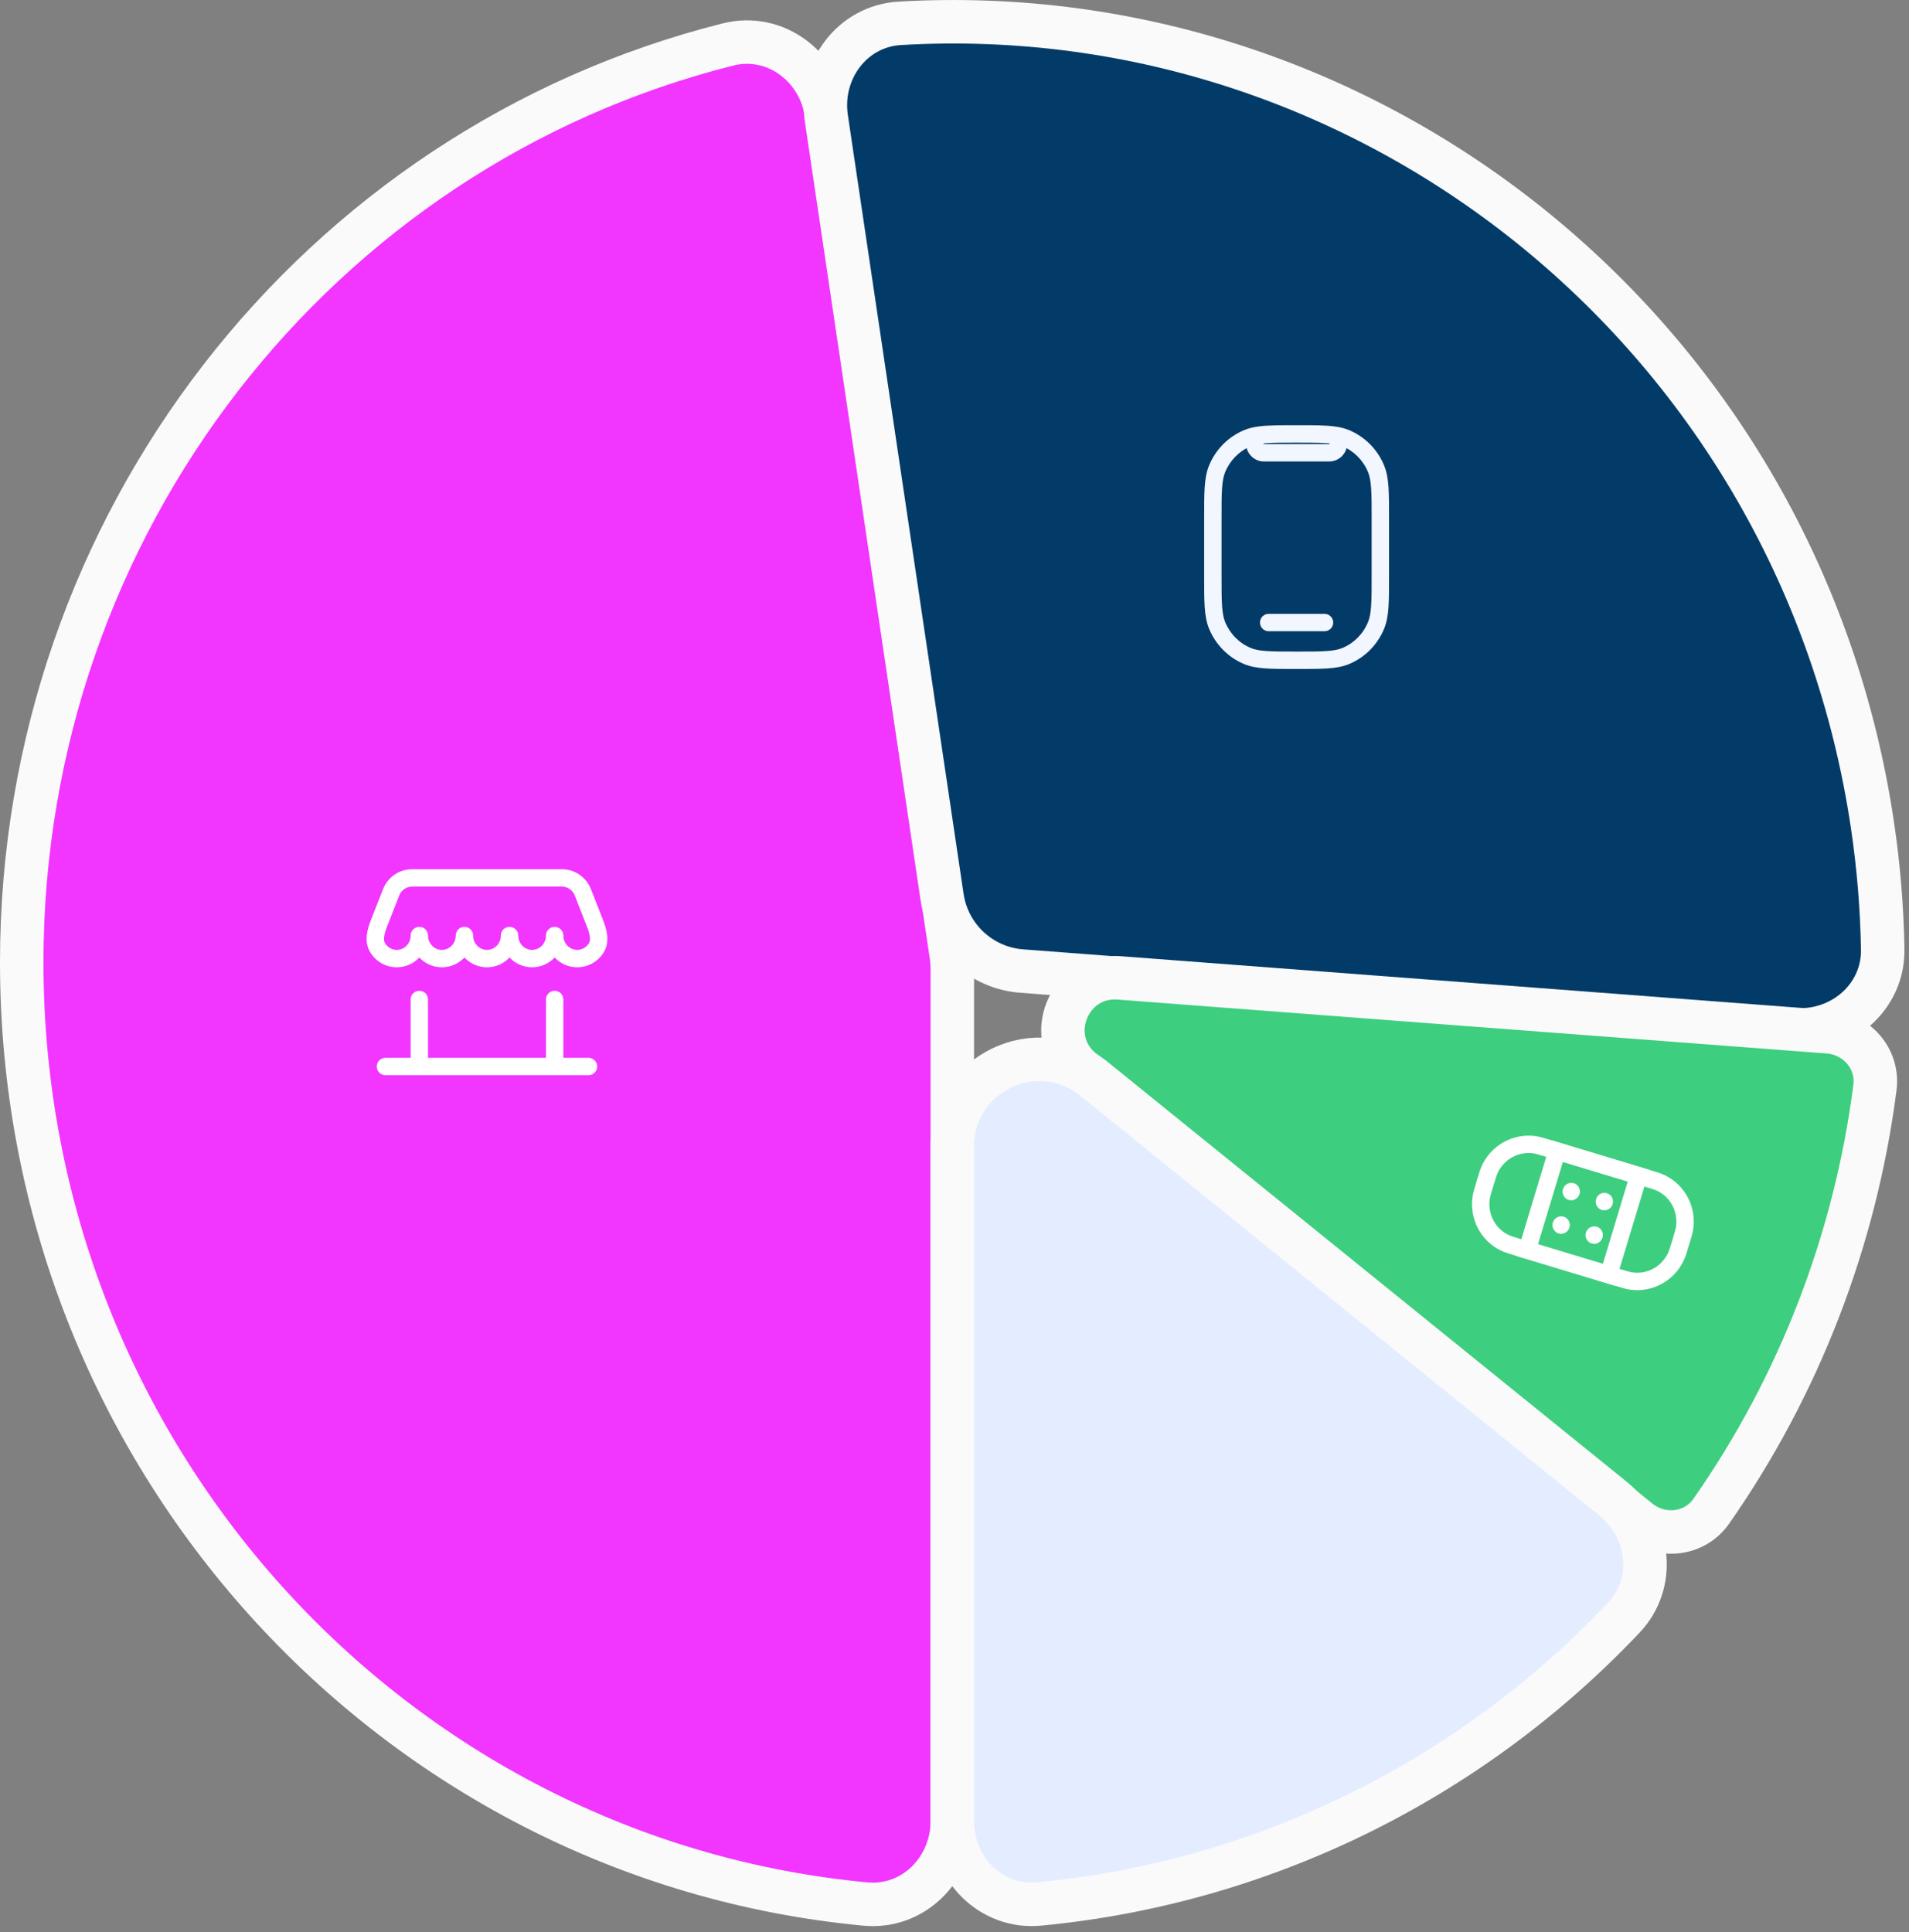 <svg width="166" height="168" viewBox="0 0 166 168" fill="none" xmlns="http://www.w3.org/2000/svg">
<rect x="0" y="0" width="166" height="168" fill="#808080" stroke="none"/>
<path d="M82.727 83.128C82.781 83.495 82.809 83.866 82.809 84.238L82.809 158.352C82.809 162.528 79.412 165.952 75.253 165.56C34.106 161.688 1.89 126.508 1.89 83.68C1.89 45.592 27.546 12.864 63.302 3.867C67.366 2.845 71.248 5.735 71.863 9.88L82.727 83.128Z" fill="#F235FF" stroke="#FAFAFA" stroke-width="3.781" stroke-linejoin="round"/>
<path d="M88.828 84.434C85.307 84.166 82.439 81.497 81.92 78.004L71.855 10.27C71.242 6.151 74.081 2.273 78.238 2.029C119.507 -0.387 156.54 29.467 162.823 71.744C163.354 75.32 163.652 78.926 163.714 82.537C163.786 86.719 160.114 89.852 155.944 89.535L88.828 84.434Z" fill="#033B68" stroke="#FAFAFA" stroke-width="3.781" stroke-linejoin="round"/>
<path d="M94.123 93.082C90.662 90.283 92.882 84.693 97.321 85.03L158.981 89.717C161.476 89.906 163.36 92.082 163.04 94.564C161.329 107.837 156.443 120.485 148.809 131.403C147.359 133.477 144.459 133.796 142.491 132.204L94.123 93.082Z" fill="#3ECE80" stroke="#FAFAFA" stroke-width="3.781" stroke-linejoin="round"/>
<path d="M82.809 99.685C82.809 93.325 90.183 89.806 95.128 93.805L140.275 130.322C143.491 132.923 144.045 137.654 141.203 140.659C127.756 154.878 109.699 163.719 90.361 165.556C86.204 165.951 82.809 162.528 82.809 158.352L82.809 99.685Z" fill="#E4EDFF" stroke="#FAFAFA" stroke-width="3.781" stroke-linejoin="round"/>
<path d="M33.52 91.981C33.103 91.981 32.764 92.32 32.764 92.737C32.764 93.155 33.103 93.494 33.52 93.494V92.737V91.981ZM51.174 93.494C51.591 93.494 51.93 93.155 51.93 92.737C51.93 92.32 51.591 91.981 51.174 91.981V92.737V93.494ZM48.988 86.906C48.988 86.488 48.649 86.15 48.231 86.15C47.814 86.15 47.475 86.488 47.475 86.906H48.231H48.988ZM37.219 86.906C37.219 86.488 36.88 86.15 36.462 86.15C36.045 86.15 35.706 86.488 35.706 86.906H36.462H37.219ZM50.686 77.596L49.982 77.872V77.872L50.686 77.596ZM51.733 80.272L51.029 80.548V80.548L51.733 80.272ZM34.008 77.596L33.304 77.32V77.32L34.008 77.596ZM32.96 80.272L32.256 79.997H32.256L32.96 80.272ZM37.219 81.347C37.219 80.93 36.88 80.591 36.462 80.591C36.045 80.591 35.706 80.93 35.706 81.347H36.462H37.219ZM32.858 82.442L33.495 82.035L32.858 82.442ZM41.142 81.347C41.142 80.93 40.803 80.591 40.386 80.591C39.968 80.591 39.629 80.93 39.629 81.347H40.386H41.142ZM45.065 81.347C45.065 80.93 44.726 80.591 44.309 80.591C43.891 80.591 43.552 80.93 43.552 81.347H44.309H45.065ZM48.988 81.347C48.988 80.93 48.649 80.591 48.231 80.591C47.814 80.591 47.475 80.93 47.475 81.347H48.231H48.988ZM51.836 82.442L52.474 82.85L51.836 82.442ZM33.52 92.737V93.494H36.462V92.737V91.981H33.52V92.737ZM36.462 92.737V93.494H48.231V92.737V91.981H36.462V92.737ZM48.231 92.737V93.494H51.174V92.737V91.981H48.231V92.737ZM48.231 92.737H48.988V86.906H48.231H47.475V92.737H48.231ZM36.462 92.737H37.219V86.906H36.462H35.706V92.737H36.462ZM35.829 76.336V77.092H48.865V76.336V75.58H35.829V76.336ZM50.686 77.596L49.982 77.872L51.029 80.548L51.733 80.272L52.438 79.997L51.39 77.32L50.686 77.596ZM34.008 77.596L33.304 77.32L32.256 79.997L32.96 80.272L33.665 80.548L34.712 77.872L34.008 77.596ZM48.865 76.336V77.092C49.348 77.092 49.795 77.393 49.982 77.872L50.686 77.596L51.39 77.32C50.982 76.277 49.986 75.58 48.865 75.58V76.336ZM35.829 76.336V75.58C34.708 75.58 33.712 76.277 33.304 77.32L34.008 77.596L34.712 77.872C34.899 77.393 35.346 77.092 35.829 77.092V76.336ZM36.462 81.347H35.706C35.706 82.053 35.151 82.596 34.501 82.596V83.352V84.108C36.017 84.108 37.219 82.857 37.219 81.347H36.462ZM34.501 83.352V82.596C34.087 82.596 33.715 82.379 33.495 82.035L32.858 82.442L32.221 82.85C32.701 83.602 33.539 84.108 34.501 84.108V83.352ZM40.386 81.347H39.629C39.629 82.053 39.074 82.596 38.424 82.596V83.352V84.108C39.94 84.108 41.142 82.857 41.142 81.347H40.386ZM38.424 83.352V82.596C37.774 82.596 37.219 82.053 37.219 81.347H36.462H35.706C35.706 82.857 36.908 84.108 38.424 84.108V83.352ZM44.309 81.347H43.552C43.552 82.053 42.997 82.596 42.347 82.596V83.352V84.108C43.863 84.108 45.065 82.857 45.065 81.347H44.309ZM42.347 83.352V82.596C41.697 82.596 41.142 82.053 41.142 81.347H40.386H39.629C39.629 82.857 40.831 84.108 42.347 84.108V83.352ZM48.231 81.347H47.475C47.475 82.053 46.92 82.596 46.27 82.596V83.352V84.108C47.786 84.108 48.988 82.857 48.988 81.347H48.231ZM46.27 83.352V82.596C45.62 82.596 45.065 82.053 45.065 81.347H44.309H43.552C43.552 82.857 44.754 84.108 46.27 84.108V83.352ZM51.836 82.442L51.199 82.035C50.979 82.379 50.607 82.596 50.193 82.596V83.352V84.108C51.154 84.108 51.993 83.602 52.474 82.85L51.836 82.442ZM50.193 83.352V82.596C49.543 82.596 48.988 82.053 48.988 81.347H48.231H47.475C47.475 82.857 48.676 84.108 50.193 84.108V83.352ZM32.96 80.272L32.256 79.997C32.111 80.367 31.953 80.824 31.9 81.299C31.845 81.783 31.893 82.338 32.221 82.85L32.858 82.442L33.495 82.035C33.412 81.906 33.373 81.732 33.403 81.468C33.433 81.196 33.532 80.888 33.665 80.548L32.96 80.272ZM51.733 80.272L51.029 80.548C51.162 80.888 51.261 81.196 51.291 81.468C51.321 81.732 51.282 81.906 51.199 82.035L51.836 82.442L52.474 82.85C52.8 82.338 52.849 81.783 52.794 81.299C52.741 80.824 52.583 80.367 52.438 79.997L51.733 80.272Z" fill="white"/>
<path d="M108.462 57.038L108.755 56.34H108.755L108.462 57.038ZM105.834 54.375L105.134 54.661H105.134L105.834 54.375ZM117.033 57.038L116.74 56.34H116.74L117.033 57.038ZM117.033 38.105L116.74 38.802V38.802L117.033 38.105ZM119.661 40.768L118.961 41.054V41.054L119.661 40.768ZM108.462 38.105L108.169 37.408L108.462 38.105ZM105.834 40.768L105.134 40.482L105.834 40.768ZM110.32 53.376C109.902 53.376 109.564 53.714 109.564 54.132C109.564 54.55 109.902 54.888 110.32 54.888V54.132V53.376ZM115.175 54.888C115.593 54.888 115.931 54.55 115.931 54.132C115.931 53.714 115.593 53.376 115.175 53.376V54.132V54.888ZM115.973 37.834L116.075 37.084L115.973 37.834ZM120.03 45.111H119.274V50.032H120.03H120.786V45.111H120.03ZM105.465 50.032H106.221V45.111H105.465H104.709V50.032H105.465ZM112.748 57.412V56.656C111.606 56.656 110.788 56.656 110.143 56.611C109.505 56.567 109.092 56.482 108.755 56.34L108.462 57.038L108.169 57.735C108.724 57.968 109.323 58.071 110.039 58.12C110.748 58.169 111.627 58.169 112.748 58.169V57.412ZM105.465 50.032H104.709C104.709 51.168 104.708 52.057 104.756 52.775C104.805 53.499 104.906 54.102 105.134 54.661L105.834 54.375L106.534 54.089C106.393 53.743 106.309 53.321 106.266 52.673C106.221 52.018 106.221 51.188 106.221 50.032H105.465ZM108.462 57.038L108.755 56.34C107.752 55.92 106.952 55.111 106.534 54.089L105.834 54.375L105.134 54.661C105.702 56.05 106.793 57.157 108.169 57.735L108.462 57.038ZM120.03 50.032H119.274C119.274 51.188 119.274 52.018 119.229 52.673C119.186 53.321 119.102 53.743 118.961 54.089L119.661 54.375L120.361 54.661C120.589 54.102 120.69 53.499 120.739 52.775C120.787 52.057 120.786 51.168 120.786 50.032H120.03ZM112.748 57.412V58.169C113.868 58.169 114.747 58.169 115.456 58.12C116.172 58.071 116.771 57.968 117.326 57.735L117.033 57.038L116.74 56.34C116.403 56.482 115.99 56.567 115.352 56.611C114.707 56.656 113.889 56.656 112.748 56.656V57.412ZM119.661 54.375L118.961 54.089C118.543 55.111 117.743 55.92 116.74 56.34L117.033 57.038L117.326 57.735C118.702 57.157 119.793 56.05 120.361 54.661L119.661 54.375ZM120.03 45.111H120.786C120.786 43.975 120.787 43.086 120.739 42.368C120.69 41.644 120.589 41.041 120.361 40.482L119.661 40.768L118.961 41.054C119.102 41.4 119.186 41.821 119.229 42.47C119.274 43.125 119.274 43.955 119.274 45.111H120.03ZM117.033 38.105L116.74 38.802C117.743 39.223 118.543 40.032 118.961 41.054L119.661 40.768L120.361 40.482C119.793 39.093 118.702 37.986 117.326 37.408L117.033 38.105ZM105.465 45.111H106.221C106.221 43.955 106.221 43.125 106.266 42.47C106.309 41.821 106.393 41.4 106.534 41.054L105.834 40.768L105.134 40.482C104.906 41.041 104.805 41.644 104.756 42.368C104.708 43.086 104.709 43.975 104.709 45.111H105.465ZM108.462 38.105L108.169 37.408C106.793 37.986 105.702 39.093 105.134 40.482L105.834 40.768L106.534 41.054C106.952 40.032 107.752 39.223 108.755 38.802L108.462 38.105ZM110.32 54.132V54.888H115.175V54.132V53.376H110.32V54.132ZM115.58 39.371V38.614H109.915V39.371V40.127H115.58V39.371ZM109.915 39.371V38.614C109.896 38.614 109.862 38.595 109.862 38.55H109.106H108.35C108.35 39.412 109.041 40.127 109.915 40.127V39.371ZM116.389 38.55H115.633C115.633 38.595 115.599 38.614 115.58 38.614V39.371V40.127C116.454 40.127 117.145 39.412 117.145 38.55H116.389ZM115.973 37.834L115.601 38.492C115.618 38.502 115.633 38.523 115.633 38.55H116.389H117.145C117.145 37.962 116.824 37.446 116.345 37.175L115.973 37.834ZM112.748 37.73V38.487C114.243 38.487 115.174 38.488 115.871 38.583L115.973 37.834L116.075 37.084C115.252 36.972 114.197 36.974 112.748 36.974V37.73ZM115.973 37.834L115.871 38.583C116.232 38.632 116.505 38.703 116.74 38.802L117.033 38.105L117.326 37.408C116.938 37.245 116.53 37.146 116.075 37.084L115.973 37.834ZM109.522 37.834L109.15 37.175C108.671 37.446 108.35 37.962 108.35 38.55H109.106H109.862C109.862 38.523 109.877 38.502 109.894 38.492L109.522 37.834ZM112.748 37.73V36.974C111.299 36.974 110.243 36.972 109.42 37.084L109.522 37.834L109.624 38.583C110.321 38.488 111.252 38.487 112.748 38.487V37.73ZM109.522 37.834L109.42 37.084C108.965 37.146 108.557 37.245 108.169 37.408L108.462 38.105L108.755 38.802C108.99 38.703 109.263 38.632 109.624 38.583L109.522 37.834Z" fill="#F1F6FF"/>
<path d="M132.086 108.483C131.428 108.284 131.099 108.185 130.836 108.057C129.393 107.356 128.568 105.792 128.791 104.184C128.832 103.892 128.933 103.559 129.134 102.892C129.336 102.226 129.436 101.893 129.564 101.627C130.269 100.164 131.822 99.32 133.412 99.535C133.701 99.574 134.031 99.674 134.689 99.873L143.196 102.444C143.855 102.644 144.184 102.743 144.446 102.871C145.89 103.572 146.715 105.136 146.492 106.743C146.451 107.036 146.35 107.369 146.149 108.035C145.947 108.702 145.846 109.035 145.718 109.301C145.014 110.764 143.461 111.608 141.871 111.393C141.582 111.354 141.252 111.254 140.594 111.055L132.086 108.483Z" stroke="white" stroke-width="1.512"/>
<path d="M132.795 108.698L135.398 100.087L142.487 102.23L139.885 110.841L132.795 108.698Z" stroke="white" stroke-width="1.512"/>
<path d="M135.971 105.795C136.368 105.915 136.592 106.339 136.47 106.741C136.349 107.143 135.928 107.372 135.531 107.252C135.133 107.131 134.91 106.708 135.031 106.306C135.153 105.904 135.573 105.675 135.971 105.795Z" fill="white"/>
<path d="M138.849 106.665C139.246 106.785 139.47 107.209 139.348 107.611C139.227 108.013 138.806 108.242 138.409 108.122C138.011 108.001 137.788 107.578 137.909 107.176C138.031 106.774 138.452 106.545 138.849 106.665Z" fill="white"/>
<path d="M139.729 103.752C140.127 103.872 140.35 104.296 140.229 104.698C140.107 105.1 139.687 105.329 139.289 105.208C138.892 105.088 138.668 104.665 138.79 104.263C138.911 103.861 139.332 103.632 139.729 103.752Z" fill="white"/>
<path d="M136.851 102.882C137.249 103.002 137.472 103.426 137.351 103.828C137.229 104.23 136.809 104.459 136.411 104.339C136.014 104.218 135.79 103.795 135.912 103.393C136.033 102.991 136.454 102.762 136.851 102.882Z" fill="white"/>
</svg>
